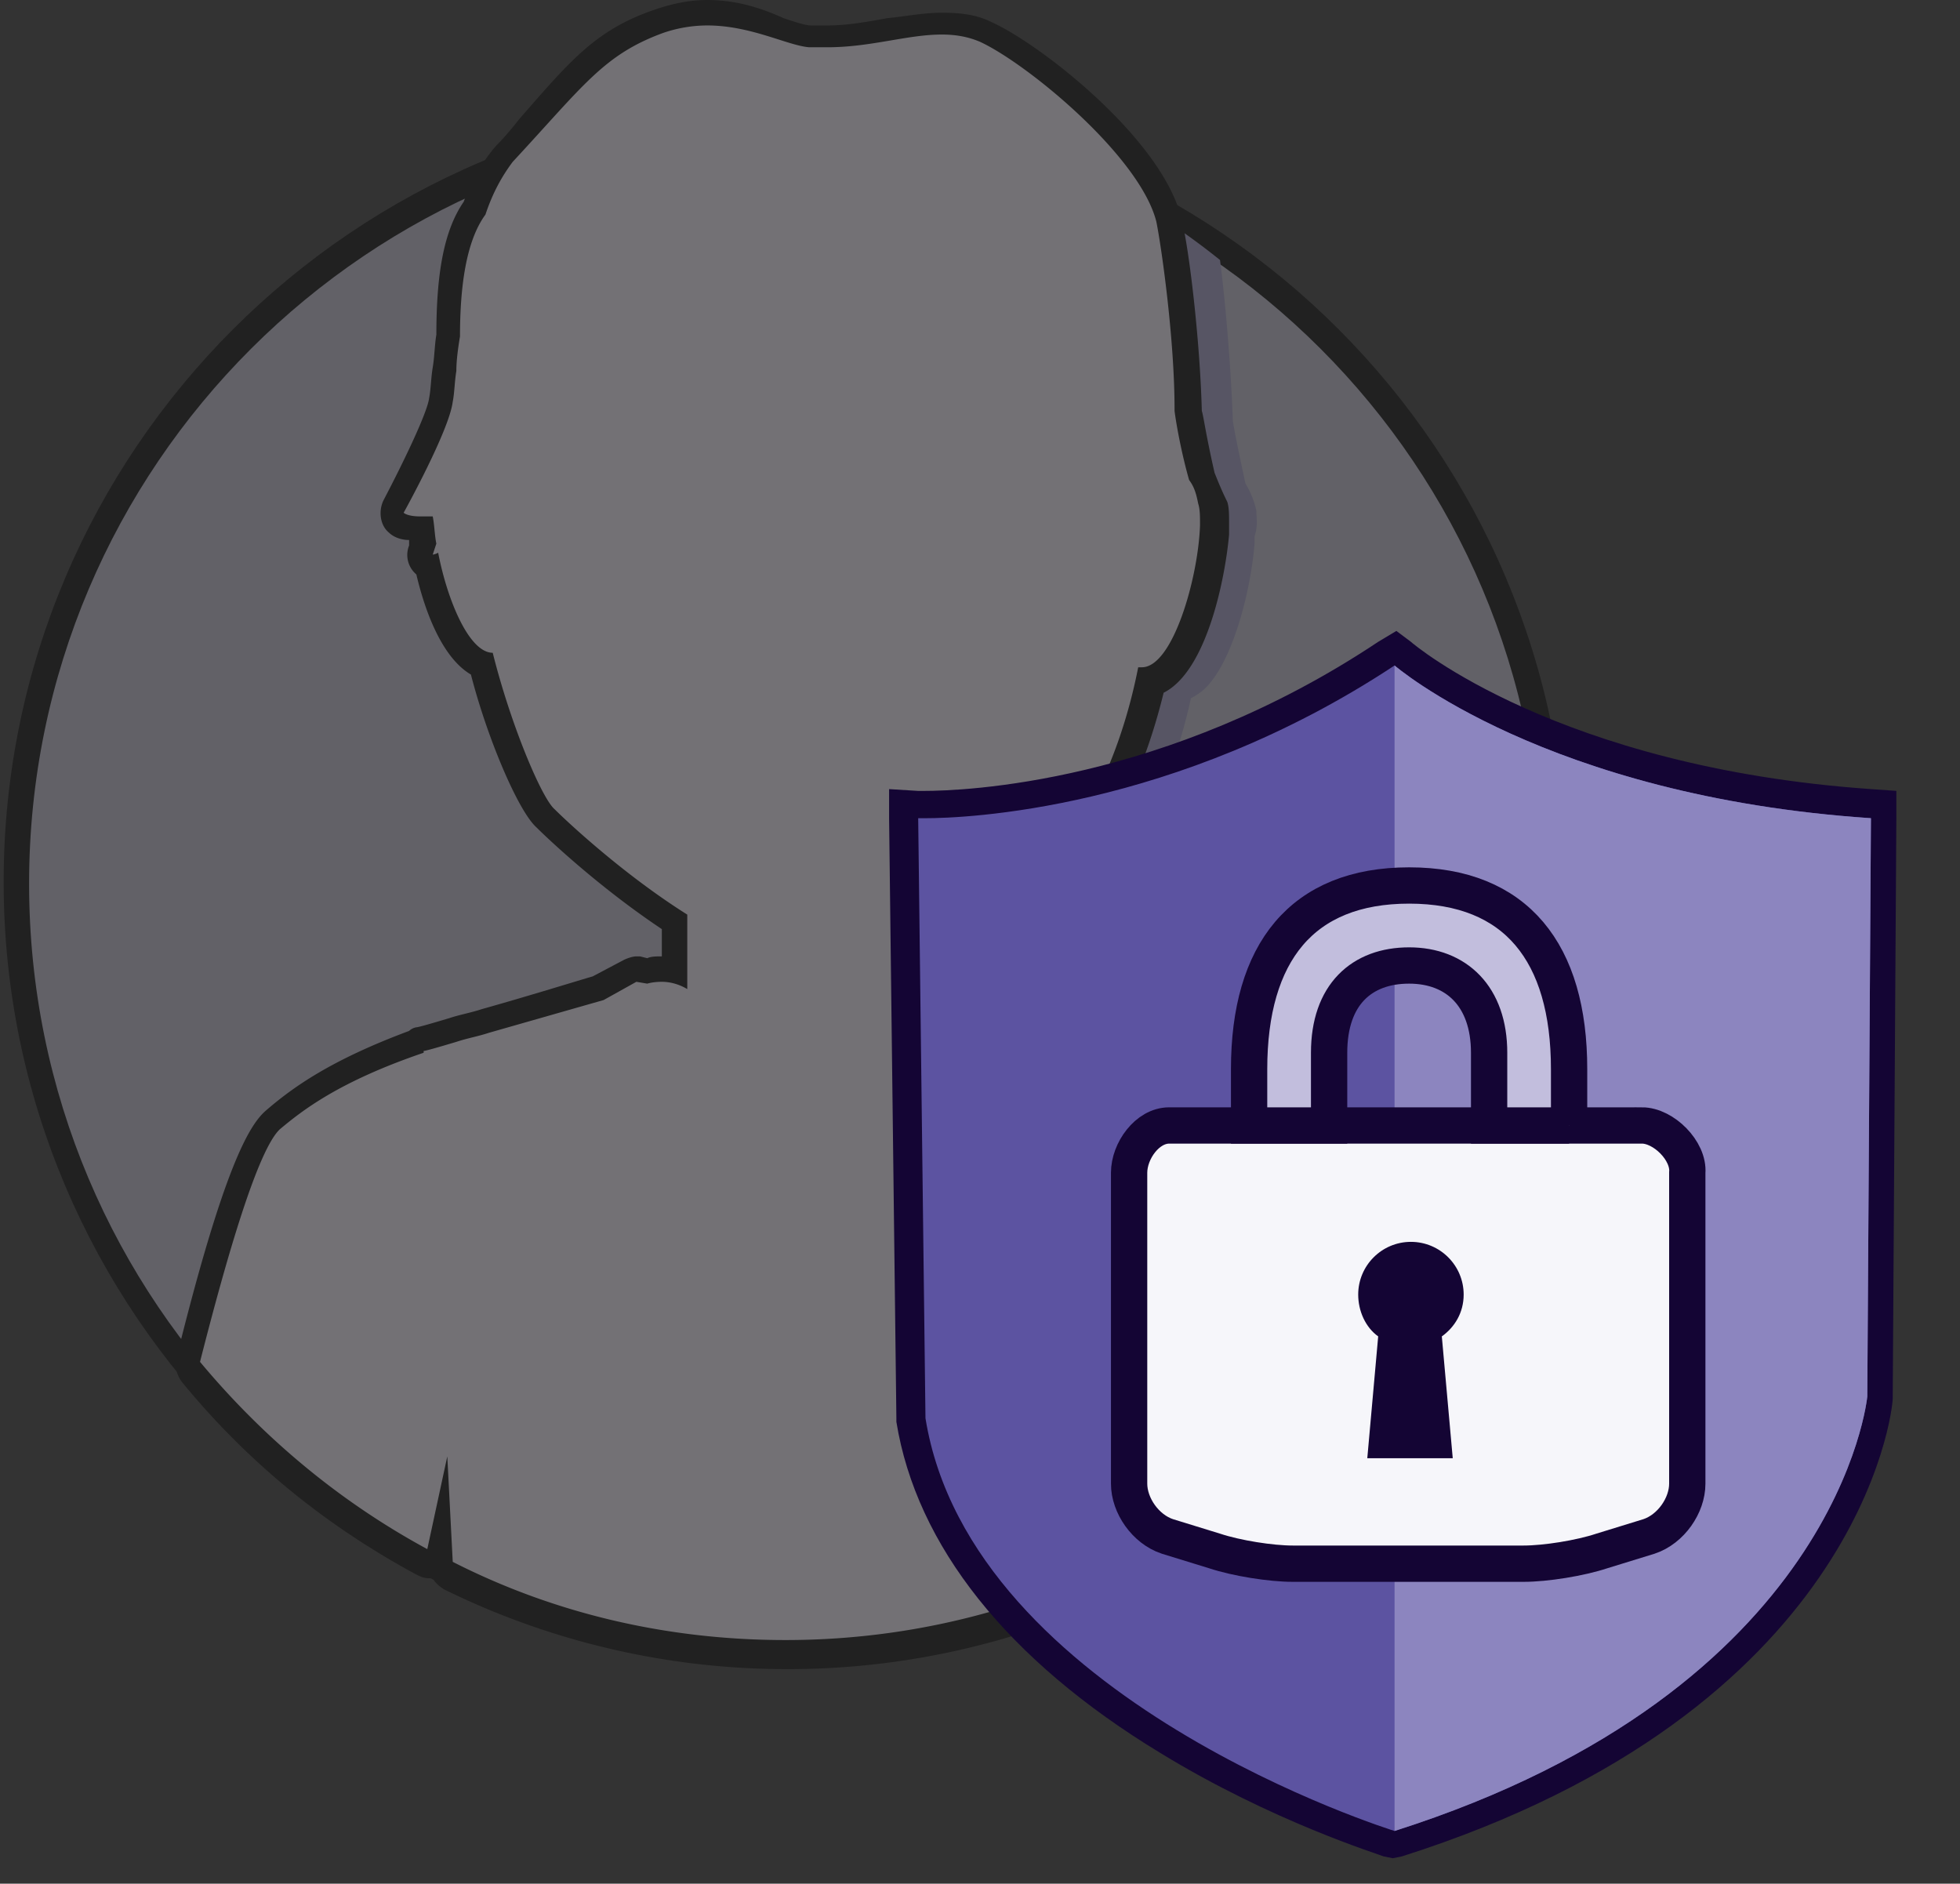 <svg xmlns="http://www.w3.org/2000/svg" width="77" height="74" viewBox="0 0 77 74">
    <rect x="0" y="0" width="77" height="74" fill="#333333" stroke="none"/>
    <g fill="none" fill-rule="evenodd">
        <g opacity=".35">
            <path fill="#B9B7C9" d="M30.858 64.929C14.215 64.929.643 51.357.643 34.714S14.215 4.5 30.858 4.5s30.214 13.571 30.214 30.214c.071 16.643-13.5 30.215-30.214 30.215z"/>
            <path fill="#000" d="M30.858 5c16.428 0 29.714 13.286 29.714 29.714 0 16.429-13.286 29.715-29.714 29.715-16.429 0-29.715-13.286-29.715-29.715C1.143 18.286 14.501 5 30.858 5zm0-1.071C13.929 3.929.143 17.714.143 34.643c0 16.928 13.786 30.714 30.715 30.714 16.928 0 30.714-13.786 30.714-30.714 0-16.929-13.714-30.714-30.714-30.714z"/>
            <path fill="#9B96BF" d="M49.358 20.071A3.367 3.367 0 0 0 48.929 19c-.214-1-.428-2-.5-2.5v-.071c-.071-2-.286-4.572-.5-6.215-5.071-4.071-11.5-6.428-18.5-6.428-2.357 0-4.643.285-6.857.785-.143.215-.286.429-.429.572-.285.357-.571.714-.928 1.071-.5.5-.857 1.286-1.214 2.215-.786 1.214-1.072 3.071-1.072 5.071-.071.429-.071.857-.143 1.357-.071.5-.071.857-.143 1.286-.071.714-1.142 2.786-1.857 4.071-.143.286-.071.715.143.929.143.143.429.286.929.286v.214l-.072.214a.992.992 0 0 0 .143.786l.143.143c.286 1.214.786 2.428 1.286 3.143.285.357.571.571.857.714.143.571.286 1.071.5 1.643-.072-.429-.214-.643-.214-.643l23.357-1.072s-8.429 4-8.215 4.786c.286.857.715 1.714.715 1.714-.286.286-1.929.072-1.929.358 0 .285 1.286 1.285 1.286 1.285-1.929.286.428 1.929.428 1.929s-5.857 1.5-5.428 1.714c.643.5 1.428.929 2.286 1h.428c.786 0 1.643-.286 2.357-.643.715-.214 1.5-.5 2.215-.857.857.072 6.357-4.5 6.428-4.786 0-.071.072-.071.072-.071.714-.786 1.714-2.929 2.285-5.571.286-.143.572-.358.786-.643.929-1.143 1.571-3.643 1.714-5.429v-.286c.143-.428.072-.714.072-1z"/>
            <g>
                <path fill="#EAE6F2" d="M30.858 64.929c-4.643 0-9.143-1.072-13.286-3.072a.482.482 0 0 1-.286-.428v-.358a.558.558 0 0 1-.285.286c-.072 0-.143.072-.215.072-.071 0-.143 0-.214-.072-3.5-1.857-6.5-4.357-9.071-7.428-.072-.143-.143-.286-.072-.429 1.857-7.5 2.786-8.929 3.357-9.429 1.072-.928 2.572-2 5.643-3.071.072-.071.072-.071.143-.071s.571-.143 1.286-.358c.428-.142.857-.214 1.285-.357l4.429-1.285 1.214-.643c.072-.072.143-.072.215-.072h.071l.357.072c.143 0 .357-.072.572-.072.142 0 .357 0 .5.072v-1.929c-2.429-1.571-4.5-3.5-5.072-4.071-.571-.572-1.786-3.429-2.5-6-1.214-.429-1.928-2.786-2.143-3.857a.154.154 0 0 1-.143-.143c-.142-.143-.142-.357-.142-.5l.071-.286c0-.143-.071-.357-.071-.5-.572 0-.858-.143-.929-.214-.214-.143-.214-.429-.143-.643.714-1.214 1.786-3.429 1.857-4.143.072-.357.072-.786.143-1.286 0-.428.072-.857.143-1.357 0-2.286.357-3.928 1-5 .357-.928.714-1.643 1.143-2.143.357-.428.643-.785.928-1.071C22.572 2.929 23.501 1.786 25.786 1c.572-.214 1.215-.286 1.857-.286 1.143 0 2.143.286 2.929.572.429.143.857.285 1.143.285h.714c.857 0 1.643-.142 2.429-.285a10.2 10.2 0 0 1 2.071-.215c.643 0 1.214.143 1.714.358 1.786.785 6.5 4.5 7.215 7.428.285 1.143.714 4.786.714 7.5.071.5.214 1.357.5 2.572.214.357.357.642.429 1 .071.214.071.571.071.857v.071c-.071 1.643-.857 5.572-2.5 6-.571 2.714-1.571 4.857-2.286 5.643-.428.429-2.428 2.429-4.928 3.929-.072.571-.143 1.714-.215 2.285l.072.072c.357.071.786.143 1.143.214l1-.071H40l3.571 1c6.714 1.642 8.857 3.571 9.571 4.142.429.429 1.215 1.572 2.786 7.215.072.143 0 .285-.071.428a29.089 29.089 0 0 1-8.715 8.5c-.071.072-.214.072-.285.072-.072 0-.143 0-.215-.072-.142-.071-.285-.214-.285-.357l-.072-.214-.071.786c0 .142-.072.357-.286.428-4.428 2.643-9.714 4.072-15.071 4.072z"/>
                <path fill="#000" d="M27.786 1c1.715 0 3.143.786 4 .857h.715c1.714 0 3.142-.5 4.5-.5.5 0 1 .072 1.5.286 1.857.857 6.285 4.5 6.928 7.071.214 1.072.714 4.643.714 7.357v.072c.072.571.286 1.714.572 2.714.214.286.286.572.357.929.071.214.071.5.071.785v.072c-.071 2.071-1.071 5.571-2.285 5.571h-.143c-.572 2.929-1.643 5.143-2.214 5.786-.5.5-2.572 2.5-5 4-.072.5-.215 2.857-.215 2.857l.429.214c.428.072.857.143 1.214.215l1-.072 3.572 1c6 1.5 8.357 3.143 9.428 4.072.714.643 1.714 3.571 2.572 6.928-2.286 3.357-5.215 6.215-8.572 8.357l-.786-3.857-.285 4.643c-4.429 2.572-9.5 4.072-15 4.072-4.715 0-9.143-1.072-13.072-3.072l-.214-4.143-.786 3.643C13.358 59 10.358 56.5 7.858 53.5c1.071-4.214 2.285-8.357 3.143-9.143.857-.714 2.285-1.857 5.642-3v-.071c.072 0 .572-.143 1.286-.357.429-.143.857-.215 1.286-.358l4.5-1.285L25 38.57l.428.072s.214-.072.572-.072c.285 0 .642.072 1 .286V35.93c-2.5-1.572-4.715-3.643-5.215-4.143-.5-.429-1.714-3.286-2.428-6.143-.929 0-1.786-2.072-2.143-3.929-.143.072-.214.072-.214.072l.142-.429c-.071-.357-.071-.714-.142-1.071h-.5c-.5 0-.643-.143-.643-.143s1.785-3.214 1.928-4.357c.072-.357.072-.786.143-1.215 0-.428.072-.928.143-1.357 0-1.857.214-3.714 1-4.785.286-.858.643-1.5 1.071-2.072 2.786-3 3.572-4.214 5.929-5.071A5.363 5.363 0 0 1 27.786 1zm0-1c-.714 0-1.357.143-2 .357-2.357.786-3.357 2-5.357 4.286-.286.357-.571.714-.928 1.071-.5.572-.929 1.286-1.286 2.215-.786 1.142-1.072 2.857-1.072 5.214-.071.428-.071.857-.142 1.286-.072.428-.072.857-.143 1.214-.072.571-1 2.5-1.786 4-.214.428-.143 1 .214 1.286.143.142.429.285.786.285v.215a.998.998 0 0 0 .214 1.071l.072.071c.285 1.215.928 3.215 2.143 3.929.642 2.5 1.857 5.357 2.571 6 .571.571 2.571 2.429 4.929 4v1.071c-.215 0-.429 0-.572.072l-.286-.072h-.142c-.143 0-.358.072-.5.143l-1.215.643c-.5.143-2.571.786-4.357 1.286-.428.143-.857.214-1.286.357-.714.214-1.214.357-1.285.357a.542.542 0 0 0-.286.143c-3.071 1.143-4.571 2.214-5.643 3.143-.643.571-1.643 2.214-3.5 9.714-.071.286 0 .643.214.929 2.572 3.143 5.643 5.643 9.215 7.571.143.072.285.143.5.143H17c.071.143.214.286.428.429a30.454 30.454 0 0 0 13.5 3.142 30.448 30.448 0 0 0 15.5-4.214c.214-.143.357-.286.429-.571H47c.214 0 .357-.072.571-.143 3.571-2.286 6.5-5.214 8.857-8.643.143-.214.214-.571.143-.857-1.5-5.643-2.357-6.929-2.929-7.429-.714-.643-3-2.571-9.785-4.285l-3.5-1c-.072 0-.215-.072-.286-.072h-.071l-.929.072c-.214-.072-.429-.072-.643-.143.072-.5.072-1.143.143-1.572 2.357-1.5 4.286-3.357 4.786-3.928.714-.786 1.714-2.929 2.357-5.572 1.714-.857 2.428-4.571 2.571-6.214v-.429c0-.357 0-.642-.071-.857-.214-.428-.357-.785-.5-1.143-.357-1.571-.429-2.214-.5-2.428-.072-2.786-.5-6.357-.786-7.5-.714-3.143-5.571-6.929-7.5-7.786C38.358.571 37.715.5 37.001.5c-.715 0-1.429.143-2.143.214C34.072.857 33.286 1 32.5 1h-.643c-.215 0-.643-.143-1.072-.286-.785-.357-1.785-.714-3-.714z"/>
            </g>
        </g>
        <path fill="#5C53A1" d="M54.572 72.429c-.143-.072-4.286-1.358-8.643-4-5.857-3.572-9.357-7.929-10.143-12.643v-.072l-.285-24.143H36.286c1.572 0 9.643-.285 18.143-5.928l.357-.214.286.285c.071.072 6 5.072 18.357 5.929h.5l-.143 23.214c-.071.5-1.285 11.929-18.928 17.572l-.143.071-.143-.071z"/>
        <path fill="#140534" d="M54.786 26.143s5.929 5.143 18.715 6l-.143 22.714s-1.072 11.5-18.572 17.072c0 0-16.643-5.143-18.428-16.215l-.286-23.571h.286c1.5 0 9.785-.286 18.428-6zm.072-1.357l-.715.428c-8.357 5.572-16.285 5.857-17.857 5.857h-.214L34.929 31v1.143l.286 23.571v.143c.786 4.857 4.357 9.357 10.357 13 4.429 2.714 8.643 4 8.786 4.072l.357.071.357-.071c18-5.715 19.286-17.5 19.286-18v-.143L74.5 32.07v-1l-1-.071c-12.286-.857-18-5.714-18.072-5.786l-.571-.428z"/>
        <path fill="#8C85BF" d="M54.786 26.143v45.786c17.5-5.572 18.572-17.072 18.572-17.072l.143-22.714c-12.786-.857-18.715-6-18.715-6z"/>
        <path fill="#F6F6FA" stroke="#140534" stroke-width="1.426" d="M64.5 44.214H45.93c-.858 0-1.572 1-1.572 1.857v12.215c0 .857.643 1.785 1.5 2.071l1.857.572c.857.285 2.214.5 3.071.5h9.072c.857 0 2.214-.215 3.071-.5l1.857-.572c.857-.286 1.5-1.214 1.5-2.071V46.07c.072-.857-.928-1.857-1.785-1.857z"/>
        <path fill="#C2BEDD" stroke="#140534" stroke-width="1.426" d="M61.643 44.214V42c0-4.571-2.071-7.214-6.285-7.214-4.215 0-6.286 2.643-6.286 7.214v2.214h3.143v-2.857c0-2.286 1.286-3.428 3.143-3.428 1.857 0 3.143 1.214 3.143 3.428v2.857h3.142z"/>
        <path fill="#140534" d="M56.643 52.5l.429 4.786h-3.357l.428-4.786c-.5-.357-.785-1-.785-1.643 0-1.143.928-2.071 2.071-2.071 1.143 0 2.072.928 2.072 2.071 0 .714-.358 1.286-.858 1.643z"/>
    </g>
</svg>

